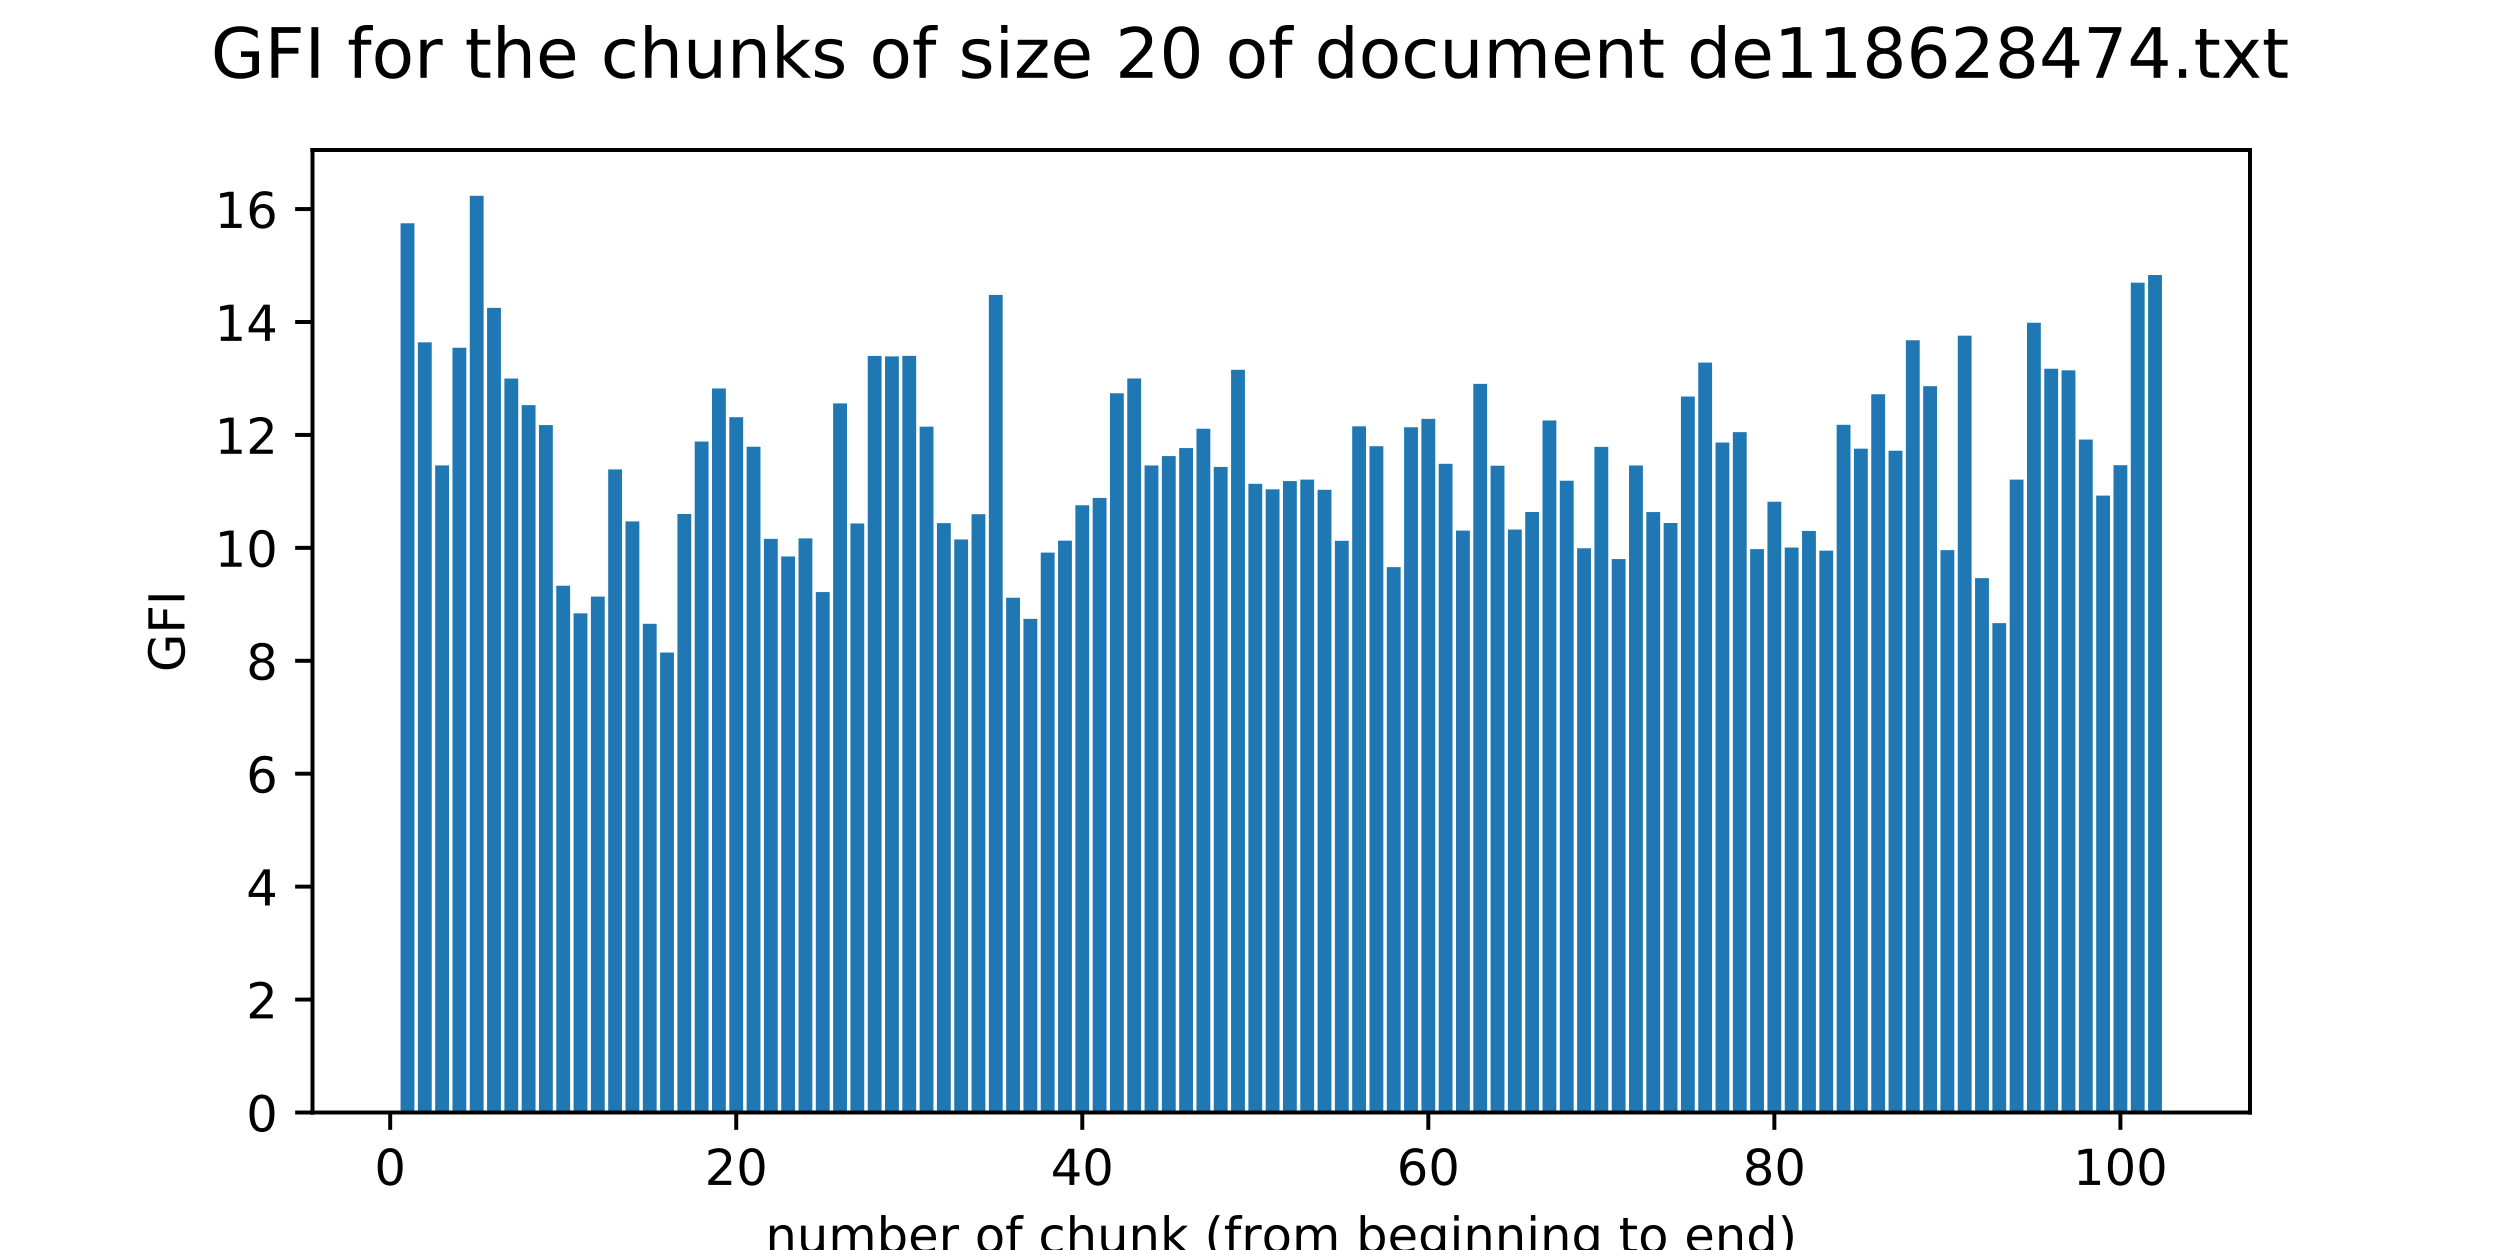 <?xml version="1.0" encoding="utf-8" standalone="no"?>
<!DOCTYPE svg PUBLIC "-//W3C//DTD SVG 1.1//EN"
  "http://www.w3.org/Graphics/SVG/1.1/DTD/svg11.dtd">
<!-- Created with matplotlib (http://matplotlib.org/) -->
<svg height="252pt" version="1.1" viewBox="0 0 504 252" width="504pt" xmlns="http://www.w3.org/2000/svg" xmlns:xlink="http://www.w3.org/1999/xlink">
 <defs>
  <style type="text/css">
*{stroke-linecap:butt;stroke-linejoin:round;}
  </style>
 </defs>
 <g id="figure_1">
  <g id="patch_1">
   <path d="M 0 252 
L 504 252 
L 504 0 
L 0 0 
z
" style="fill:#ffffff;"/>
  </g>
  <g id="axes_1">
   <g id="patch_2">
    <path d="M 63 224.28 
L 453.6 224.28 
L 453.6 30.24 
L 63 30.24 
z
" style="fill:#ffffff;"/>
   </g>
   <g id="patch_3">
    <path clip-path="url(#p3707a6fad0)" d="M 80.755 224.28 
L 83.545 224.28 
L 83.545 45.013 
L 80.755 45.013 
z
" style="fill:#1f77b4;"/>
   </g>
   <g id="patch_4">
    <path clip-path="url(#p3707a6fad0)" d="M 84.243 224.28 
L 87.033 224.28 
L 87.033 69.013 
L 84.243 69.013 
z
" style="fill:#1f77b4;"/>
   </g>
   <g id="patch_5">
    <path clip-path="url(#p3707a6fad0)" d="M 87.731 224.28 
L 90.521 224.28 
L 90.521 93.821 
L 87.731 93.821 
z
" style="fill:#1f77b4;"/>
   </g>
   <g id="patch_6">
    <path clip-path="url(#p3707a6fad0)" d="M 91.219 224.28 
L 94.009 224.28 
L 94.009 70.102 
L 91.219 70.102 
z
" style="fill:#1f77b4;"/>
   </g>
   <g id="patch_7">
    <path clip-path="url(#p3707a6fad0)" d="M 94.707 224.28 
L 97.498 224.28 
L 97.498 39.48 
L 94.707 39.48 
z
" style="fill:#1f77b4;"/>
   </g>
   <g id="patch_8">
    <path clip-path="url(#p3707a6fad0)" d="M 98.195 224.28 
L 100.986 224.28 
L 100.986 62.068 
L 98.195 62.068 
z
" style="fill:#1f77b4;"/>
   </g>
   <g id="patch_9">
    <path clip-path="url(#p3707a6fad0)" d="M 101.683 224.28 
L 104.474 224.28 
L 104.474 76.314 
L 101.683 76.314 
z
" style="fill:#1f77b4;"/>
   </g>
   <g id="patch_10">
    <path clip-path="url(#p3707a6fad0)" d="M 105.171 224.28 
L 107.962 224.28 
L 107.962 81.669 
L 105.171 81.669 
z
" style="fill:#1f77b4;"/>
   </g>
   <g id="patch_11">
    <path clip-path="url(#p3707a6fad0)" d="M 108.66 224.28 
L 111.45 224.28 
L 111.45 85.694 
L 108.66 85.694 
z
" style="fill:#1f77b4;"/>
   </g>
   <g id="patch_12">
    <path clip-path="url(#p3707a6fad0)" d="M 112.148 224.28 
L 114.938 224.28 
L 114.938 118.088 
L 112.148 118.088 
z
" style="fill:#1f77b4;"/>
   </g>
   <g id="patch_13">
    <path clip-path="url(#p3707a6fad0)" d="M 115.636 224.28 
L 118.426 224.28 
L 118.426 123.652 
L 115.636 123.652 
z
" style="fill:#1f77b4;"/>
   </g>
   <g id="patch_14">
    <path clip-path="url(#p3707a6fad0)" d="M 119.124 224.28 
L 121.914 224.28 
L 121.914 120.269 
L 119.124 120.269 
z
" style="fill:#1f77b4;"/>
   </g>
   <g id="patch_15">
    <path clip-path="url(#p3707a6fad0)" d="M 122.612 224.28 
L 125.403 224.28 
L 125.403 94.634 
L 122.612 94.634 
z
" style="fill:#1f77b4;"/>
   </g>
   <g id="patch_16">
    <path clip-path="url(#p3707a6fad0)" d="M 126.1 224.28 
L 128.891 224.28 
L 128.891 105.112 
L 126.1 105.112 
z
" style="fill:#1f77b4;"/>
   </g>
   <g id="patch_17">
    <path clip-path="url(#p3707a6fad0)" d="M 129.588 224.28 
L 132.379 224.28 
L 132.379 125.757 
L 129.588 125.757 
z
" style="fill:#1f77b4;"/>
   </g>
   <g id="patch_18">
    <path clip-path="url(#p3707a6fad0)" d="M 133.076 224.28 
L 135.867 224.28 
L 135.867 131.554 
L 133.076 131.554 
z
" style="fill:#1f77b4;"/>
   </g>
   <g id="patch_19">
    <path clip-path="url(#p3707a6fad0)" d="M 136.565 224.28 
L 139.355 224.28 
L 139.355 103.618 
L 136.565 103.618 
z
" style="fill:#1f77b4;"/>
   </g>
   <g id="patch_20">
    <path clip-path="url(#p3707a6fad0)" d="M 140.053 224.28 
L 142.843 224.28 
L 142.843 89.013 
L 140.053 89.013 
z
" style="fill:#1f77b4;"/>
   </g>
   <g id="patch_21">
    <path clip-path="url(#p3707a6fad0)" d="M 143.541 224.28 
L 146.331 224.28 
L 146.331 78.316 
L 143.541 78.316 
z
" style="fill:#1f77b4;"/>
   </g>
   <g id="patch_22">
    <path clip-path="url(#p3707a6fad0)" d="M 147.029 224.28 
L 149.819 224.28 
L 149.819 84.103 
L 147.029 84.103 
z
" style="fill:#1f77b4;"/>
   </g>
   <g id="patch_23">
    <path clip-path="url(#p3707a6fad0)" d="M 150.517 224.28 
L 153.308 224.28 
L 153.308 90.06 
L 150.517 90.06 
z
" style="fill:#1f77b4;"/>
   </g>
   <g id="patch_24">
    <path clip-path="url(#p3707a6fad0)" d="M 154.005 224.28 
L 156.796 224.28 
L 156.796 108.639 
L 154.005 108.639 
z
" style="fill:#1f77b4;"/>
   </g>
   <g id="patch_25">
    <path clip-path="url(#p3707a6fad0)" d="M 157.493 224.28 
L 160.284 224.28 
L 160.284 112.178 
L 157.493 112.178 
z
" style="fill:#1f77b4;"/>
   </g>
   <g id="patch_26">
    <path clip-path="url(#p3707a6fad0)" d="M 160.981 224.28 
L 163.772 224.28 
L 163.772 108.538 
L 160.981 108.538 
z
" style="fill:#1f77b4;"/>
   </g>
   <g id="patch_27">
    <path clip-path="url(#p3707a6fad0)" d="M 164.469 224.28 
L 167.26 224.28 
L 167.26 119.366 
L 164.469 119.366 
z
" style="fill:#1f77b4;"/>
   </g>
   <g id="patch_28">
    <path clip-path="url(#p3707a6fad0)" d="M 167.958 224.28 
L 170.748 224.28 
L 170.748 81.322 
L 167.958 81.322 
z
" style="fill:#1f77b4;"/>
   </g>
   <g id="patch_29">
    <path clip-path="url(#p3707a6fad0)" d="M 171.446 224.28 
L 174.236 224.28 
L 174.236 105.532 
L 171.446 105.532 
z
" style="fill:#1f77b4;"/>
   </g>
   <g id="patch_30">
    <path clip-path="url(#p3707a6fad0)" d="M 174.934 224.28 
L 177.724 224.28 
L 177.724 71.757 
L 174.934 71.757 
z
" style="fill:#1f77b4;"/>
   </g>
   <g id="patch_31">
    <path clip-path="url(#p3707a6fad0)" d="M 178.422 224.28 
L 181.212 224.28 
L 181.212 71.856 
L 178.422 71.856 
z
" style="fill:#1f77b4;"/>
   </g>
   <g id="patch_32">
    <path clip-path="url(#p3707a6fad0)" d="M 181.91 224.28 
L 184.701 224.28 
L 184.701 71.745 
L 181.91 71.745 
z
" style="fill:#1f77b4;"/>
   </g>
   <g id="patch_33">
    <path clip-path="url(#p3707a6fad0)" d="M 185.398 224.28 
L 188.189 224.28 
L 188.189 86.017 
L 185.398 86.017 
z
" style="fill:#1f77b4;"/>
   </g>
   <g id="patch_34">
    <path clip-path="url(#p3707a6fad0)" d="M 188.886 224.28 
L 191.677 224.28 
L 191.677 105.458 
L 188.886 105.458 
z
" style="fill:#1f77b4;"/>
   </g>
   <g id="patch_35">
    <path clip-path="url(#p3707a6fad0)" d="M 192.374 224.28 
L 195.165 224.28 
L 195.165 108.756 
L 192.374 108.756 
z
" style="fill:#1f77b4;"/>
   </g>
   <g id="patch_36">
    <path clip-path="url(#p3707a6fad0)" d="M 195.863 224.28 
L 198.653 224.28 
L 198.653 103.663 
L 195.863 103.663 
z
" style="fill:#1f77b4;"/>
   </g>
   <g id="patch_37">
    <path clip-path="url(#p3707a6fad0)" d="M 199.351 224.28 
L 202.141 224.28 
L 202.141 59.464 
L 199.351 59.464 
z
" style="fill:#1f77b4;"/>
   </g>
   <g id="patch_38">
    <path clip-path="url(#p3707a6fad0)" d="M 202.839 224.28 
L 205.629 224.28 
L 205.629 120.505 
L 202.839 120.505 
z
" style="fill:#1f77b4;"/>
   </g>
   <g id="patch_39">
    <path clip-path="url(#p3707a6fad0)" d="M 206.327 224.28 
L 209.117 224.28 
L 209.117 124.758 
L 206.327 124.758 
z
" style="fill:#1f77b4;"/>
   </g>
   <g id="patch_40">
    <path clip-path="url(#p3707a6fad0)" d="M 209.815 224.28 
L 212.606 224.28 
L 212.606 111.406 
L 209.815 111.406 
z
" style="fill:#1f77b4;"/>
   </g>
   <g id="patch_41">
    <path clip-path="url(#p3707a6fad0)" d="M 213.303 224.28 
L 216.094 224.28 
L 216.094 109 
L 213.303 109 
z
" style="fill:#1f77b4;"/>
   </g>
   <g id="patch_42">
    <path clip-path="url(#p3707a6fad0)" d="M 216.791 224.28 
L 219.582 224.28 
L 219.582 101.861 
L 216.791 101.861 
z
" style="fill:#1f77b4;"/>
   </g>
   <g id="patch_43">
    <path clip-path="url(#p3707a6fad0)" d="M 220.279 224.28 
L 223.07 224.28 
L 223.07 100.377 
L 220.279 100.377 
z
" style="fill:#1f77b4;"/>
   </g>
   <g id="patch_44">
    <path clip-path="url(#p3707a6fad0)" d="M 223.768 224.28 
L 226.558 224.28 
L 226.558 79.287 
L 223.768 79.287 
z
" style="fill:#1f77b4;"/>
   </g>
   <g id="patch_45">
    <path clip-path="url(#p3707a6fad0)" d="M 227.256 224.28 
L 230.046 224.28 
L 230.046 76.298 
L 227.256 76.298 
z
" style="fill:#1f77b4;"/>
   </g>
   <g id="patch_46">
    <path clip-path="url(#p3707a6fad0)" d="M 230.744 224.28 
L 233.534 224.28 
L 233.534 93.836 
L 230.744 93.836 
z
" style="fill:#1f77b4;"/>
   </g>
   <g id="patch_47">
    <path clip-path="url(#p3707a6fad0)" d="M 234.232 224.28 
L 237.022 224.28 
L 237.022 91.945 
L 234.232 91.945 
z
" style="fill:#1f77b4;"/>
   </g>
   <g id="patch_48">
    <path clip-path="url(#p3707a6fad0)" d="M 237.72 224.28 
L 240.511 224.28 
L 240.511 90.335 
L 237.72 90.335 
z
" style="fill:#1f77b4;"/>
   </g>
   <g id="patch_49">
    <path clip-path="url(#p3707a6fad0)" d="M 241.208 224.28 
L 243.999 224.28 
L 243.999 86.427 
L 241.208 86.427 
z
" style="fill:#1f77b4;"/>
   </g>
   <g id="patch_50">
    <path clip-path="url(#p3707a6fad0)" d="M 244.696 224.28 
L 247.487 224.28 
L 247.487 94.135 
L 244.696 94.135 
z
" style="fill:#1f77b4;"/>
   </g>
   <g id="patch_51">
    <path clip-path="url(#p3707a6fad0)" d="M 248.184 224.28 
L 250.975 224.28 
L 250.975 74.546 
L 248.184 74.546 
z
" style="fill:#1f77b4;"/>
   </g>
   <g id="patch_52">
    <path clip-path="url(#p3707a6fad0)" d="M 251.673 224.28 
L 254.463 224.28 
L 254.463 97.528 
L 251.673 97.528 
z
" style="fill:#1f77b4;"/>
   </g>
   <g id="patch_53">
    <path clip-path="url(#p3707a6fad0)" d="M 255.161 224.28 
L 257.951 224.28 
L 257.951 98.652 
L 255.161 98.652 
z
" style="fill:#1f77b4;"/>
   </g>
   <g id="patch_54">
    <path clip-path="url(#p3707a6fad0)" d="M 258.649 224.28 
L 261.439 224.28 
L 261.439 96.985 
L 258.649 96.985 
z
" style="fill:#1f77b4;"/>
   </g>
   <g id="patch_55">
    <path clip-path="url(#p3707a6fad0)" d="M 262.137 224.28 
L 264.927 224.28 
L 264.927 96.689 
L 262.137 96.689 
z
" style="fill:#1f77b4;"/>
   </g>
   <g id="patch_56">
    <path clip-path="url(#p3707a6fad0)" d="M 265.625 224.28 
L 268.416 224.28 
L 268.416 98.746 
L 265.625 98.746 
z
" style="fill:#1f77b4;"/>
   </g>
   <g id="patch_57">
    <path clip-path="url(#p3707a6fad0)" d="M 269.113 224.28 
L 271.904 224.28 
L 271.904 109.019 
L 269.113 109.019 
z
" style="fill:#1f77b4;"/>
   </g>
   <g id="patch_58">
    <path clip-path="url(#p3707a6fad0)" d="M 272.601 224.28 
L 275.392 224.28 
L 275.392 85.95 
L 272.601 85.95 
z
" style="fill:#1f77b4;"/>
   </g>
   <g id="patch_59">
    <path clip-path="url(#p3707a6fad0)" d="M 276.089 224.28 
L 278.88 224.28 
L 278.88 89.959 
L 276.089 89.959 
z
" style="fill:#1f77b4;"/>
   </g>
   <g id="patch_60">
    <path clip-path="url(#p3707a6fad0)" d="M 279.578 224.28 
L 282.368 224.28 
L 282.368 114.332 
L 279.578 114.332 
z
" style="fill:#1f77b4;"/>
   </g>
   <g id="patch_61">
    <path clip-path="url(#p3707a6fad0)" d="M 283.066 224.28 
L 285.856 224.28 
L 285.856 86.139 
L 283.066 86.139 
z
" style="fill:#1f77b4;"/>
   </g>
   <g id="patch_62">
    <path clip-path="url(#p3707a6fad0)" d="M 286.554 224.28 
L 289.344 224.28 
L 289.344 84.442 
L 286.554 84.442 
z
" style="fill:#1f77b4;"/>
   </g>
   <g id="patch_63">
    <path clip-path="url(#p3707a6fad0)" d="M 290.042 224.28 
L 292.832 224.28 
L 292.832 93.501 
L 290.042 93.501 
z
" style="fill:#1f77b4;"/>
   </g>
   <g id="patch_64">
    <path clip-path="url(#p3707a6fad0)" d="M 293.53 224.28 
L 296.321 224.28 
L 296.321 106.972 
L 293.53 106.972 
z
" style="fill:#1f77b4;"/>
   </g>
   <g id="patch_65">
    <path clip-path="url(#p3707a6fad0)" d="M 297.018 224.28 
L 299.809 224.28 
L 299.809 77.391 
L 297.018 77.391 
z
" style="fill:#1f77b4;"/>
   </g>
   <g id="patch_66">
    <path clip-path="url(#p3707a6fad0)" d="M 300.506 224.28 
L 303.297 224.28 
L 303.297 93.893 
L 300.506 93.893 
z
" style="fill:#1f77b4;"/>
   </g>
   <g id="patch_67">
    <path clip-path="url(#p3707a6fad0)" d="M 303.994 224.28 
L 306.785 224.28 
L 306.785 106.756 
L 303.994 106.756 
z
" style="fill:#1f77b4;"/>
   </g>
   <g id="patch_68">
    <path clip-path="url(#p3707a6fad0)" d="M 307.483 224.28 
L 310.273 224.28 
L 310.273 103.225 
L 307.483 103.225 
z
" style="fill:#1f77b4;"/>
   </g>
   <g id="patch_69">
    <path clip-path="url(#p3707a6fad0)" d="M 310.971 224.28 
L 313.761 224.28 
L 313.761 84.765 
L 310.971 84.765 
z
" style="fill:#1f77b4;"/>
   </g>
   <g id="patch_70">
    <path clip-path="url(#p3707a6fad0)" d="M 314.459 224.28 
L 317.249 224.28 
L 317.249 96.921 
L 314.459 96.921 
z
" style="fill:#1f77b4;"/>
   </g>
   <g id="patch_71">
    <path clip-path="url(#p3707a6fad0)" d="M 317.947 224.28 
L 320.737 224.28 
L 320.737 110.532 
L 317.947 110.532 
z
" style="fill:#1f77b4;"/>
   </g>
   <g id="patch_72">
    <path clip-path="url(#p3707a6fad0)" d="M 321.435 224.28 
L 324.226 224.28 
L 324.226 90.088 
L 321.435 90.088 
z
" style="fill:#1f77b4;"/>
   </g>
   <g id="patch_73">
    <path clip-path="url(#p3707a6fad0)" d="M 324.923 224.28 
L 327.714 224.28 
L 327.714 112.703 
L 324.923 112.703 
z
" style="fill:#1f77b4;"/>
   </g>
   <g id="patch_74">
    <path clip-path="url(#p3707a6fad0)" d="M 328.411 224.28 
L 331.202 224.28 
L 331.202 93.836 
L 328.411 93.836 
z
" style="fill:#1f77b4;"/>
   </g>
   <g id="patch_75">
    <path clip-path="url(#p3707a6fad0)" d="M 331.899 224.28 
L 334.69 224.28 
L 334.69 103.239 
L 331.899 103.239 
z
" style="fill:#1f77b4;"/>
   </g>
   <g id="patch_76">
    <path clip-path="url(#p3707a6fad0)" d="M 335.388 224.28 
L 338.178 224.28 
L 338.178 105.439 
L 335.388 105.439 
z
" style="fill:#1f77b4;"/>
   </g>
   <g id="patch_77">
    <path clip-path="url(#p3707a6fad0)" d="M 338.876 224.28 
L 341.666 224.28 
L 341.666 79.944 
L 338.876 79.944 
z
" style="fill:#1f77b4;"/>
   </g>
   <g id="patch_78">
    <path clip-path="url(#p3707a6fad0)" d="M 342.364 224.28 
L 345.154 224.28 
L 345.154 73.096 
L 342.364 73.096 
z
" style="fill:#1f77b4;"/>
   </g>
   <g id="patch_79">
    <path clip-path="url(#p3707a6fad0)" d="M 345.852 224.28 
L 348.642 224.28 
L 348.642 89.208 
L 345.852 89.208 
z
" style="fill:#1f77b4;"/>
   </g>
   <g id="patch_80">
    <path clip-path="url(#p3707a6fad0)" d="M 349.34 224.28 
L 352.131 224.28 
L 352.131 87.12 
L 349.34 87.12 
z
" style="fill:#1f77b4;"/>
   </g>
   <g id="patch_81">
    <path clip-path="url(#p3707a6fad0)" d="M 352.828 224.28 
L 355.619 224.28 
L 355.619 110.709 
L 352.828 110.709 
z
" style="fill:#1f77b4;"/>
   </g>
   <g id="patch_82">
    <path clip-path="url(#p3707a6fad0)" d="M 356.316 224.28 
L 359.107 224.28 
L 359.107 101.15 
L 356.316 101.15 
z
" style="fill:#1f77b4;"/>
   </g>
   <g id="patch_83">
    <path clip-path="url(#p3707a6fad0)" d="M 359.804 224.28 
L 362.595 224.28 
L 362.595 110.385 
L 359.804 110.385 
z
" style="fill:#1f77b4;"/>
   </g>
   <g id="patch_84">
    <path clip-path="url(#p3707a6fad0)" d="M 363.292 224.28 
L 366.083 224.28 
L 366.083 107.033 
L 363.292 107.033 
z
" style="fill:#1f77b4;"/>
   </g>
   <g id="patch_85">
    <path clip-path="url(#p3707a6fad0)" d="M 366.781 224.28 
L 369.571 224.28 
L 369.571 111.018 
L 366.781 111.018 
z
" style="fill:#1f77b4;"/>
   </g>
   <g id="patch_86">
    <path clip-path="url(#p3707a6fad0)" d="M 370.269 224.28 
L 373.059 224.28 
L 373.059 85.645 
L 370.269 85.645 
z
" style="fill:#1f77b4;"/>
   </g>
   <g id="patch_87">
    <path clip-path="url(#p3707a6fad0)" d="M 373.757 224.28 
L 376.547 224.28 
L 376.547 90.446 
L 373.757 90.446 
z
" style="fill:#1f77b4;"/>
   </g>
   <g id="patch_88">
    <path clip-path="url(#p3707a6fad0)" d="M 377.245 224.28 
L 380.035 224.28 
L 380.035 79.478 
L 377.245 79.478 
z
" style="fill:#1f77b4;"/>
   </g>
   <g id="patch_89">
    <path clip-path="url(#p3707a6fad0)" d="M 380.733 224.28 
L 383.524 224.28 
L 383.524 90.868 
L 380.733 90.868 
z
" style="fill:#1f77b4;"/>
   </g>
   <g id="patch_90">
    <path clip-path="url(#p3707a6fad0)" d="M 384.221 224.28 
L 387.012 224.28 
L 387.012 68.604 
L 384.221 68.604 
z
" style="fill:#1f77b4;"/>
   </g>
   <g id="patch_91">
    <path clip-path="url(#p3707a6fad0)" d="M 387.709 224.28 
L 390.5 224.28 
L 390.5 77.856 
L 387.709 77.856 
z
" style="fill:#1f77b4;"/>
   </g>
   <g id="patch_92">
    <path clip-path="url(#p3707a6fad0)" d="M 391.197 224.28 
L 393.988 224.28 
L 393.988 110.901 
L 391.197 110.901 
z
" style="fill:#1f77b4;"/>
   </g>
   <g id="patch_93">
    <path clip-path="url(#p3707a6fad0)" d="M 394.686 224.28 
L 397.476 224.28 
L 397.476 67.676 
L 394.686 67.676 
z
" style="fill:#1f77b4;"/>
   </g>
   <g id="patch_94">
    <path clip-path="url(#p3707a6fad0)" d="M 398.174 224.28 
L 400.964 224.28 
L 400.964 116.556 
L 398.174 116.556 
z
" style="fill:#1f77b4;"/>
   </g>
   <g id="patch_95">
    <path clip-path="url(#p3707a6fad0)" d="M 401.662 224.28 
L 404.452 224.28 
L 404.452 125.619 
L 401.662 125.619 
z
" style="fill:#1f77b4;"/>
   </g>
   <g id="patch_96">
    <path clip-path="url(#p3707a6fad0)" d="M 405.15 224.28 
L 407.94 224.28 
L 407.94 96.686 
L 405.15 96.686 
z
" style="fill:#1f77b4;"/>
   </g>
   <g id="patch_97">
    <path clip-path="url(#p3707a6fad0)" d="M 408.638 224.28 
L 411.429 224.28 
L 411.429 65.066 
L 408.638 65.066 
z
" style="fill:#1f77b4;"/>
   </g>
   <g id="patch_98">
    <path clip-path="url(#p3707a6fad0)" d="M 412.126 224.28 
L 414.917 224.28 
L 414.917 74.334 
L 412.126 74.334 
z
" style="fill:#1f77b4;"/>
   </g>
   <g id="patch_99">
    <path clip-path="url(#p3707a6fad0)" d="M 415.614 224.28 
L 418.405 224.28 
L 418.405 74.663 
L 415.614 74.663 
z
" style="fill:#1f77b4;"/>
   </g>
   <g id="patch_100">
    <path clip-path="url(#p3707a6fad0)" d="M 419.102 224.28 
L 421.893 224.28 
L 421.893 88.605 
L 419.102 88.605 
z
" style="fill:#1f77b4;"/>
   </g>
   <g id="patch_101">
    <path clip-path="url(#p3707a6fad0)" d="M 422.591 224.28 
L 425.381 224.28 
L 425.381 99.911 
L 422.591 99.911 
z
" style="fill:#1f77b4;"/>
   </g>
   <g id="patch_102">
    <path clip-path="url(#p3707a6fad0)" d="M 426.079 224.28 
L 428.869 224.28 
L 428.869 93.789 
L 426.079 93.789 
z
" style="fill:#1f77b4;"/>
   </g>
   <g id="patch_103">
    <path clip-path="url(#p3707a6fad0)" d="M 429.567 224.28 
L 432.357 224.28 
L 432.357 56.99 
L 429.567 56.99 
z
" style="fill:#1f77b4;"/>
   </g>
   <g id="patch_104">
    <path clip-path="url(#p3707a6fad0)" d="M 433.055 224.28 
L 435.845 224.28 
L 435.845 55.435 
L 433.055 55.435 
z
" style="fill:#1f77b4;"/>
   </g>
   <g id="matplotlib.axis_1">
    <g id="xtick_1">
     <g id="line2d_1">
      <defs>
       <path d="M 0 0 
L 0 3.5 
" id="mf1ca29fa2c" style="stroke:#000000;stroke-width:0.8;"/>
      </defs>
      <g>
       <use style="stroke:#000000;stroke-width:0.8;" x="78.662" xlink:href="#mf1ca29fa2c" y="224.28"/>
      </g>
     </g>
     <g id="text_1">
      <!-- 0 -->
      <defs>
       <path d="M 31.781 66.406 
Q 24.172 66.406 20.328 58.906 
Q 16.5 51.422 16.5 36.375 
Q 16.5 21.391 20.328 13.891 
Q 24.172 6.391 31.781 6.391 
Q 39.453 6.391 43.281 13.891 
Q 47.125 21.391 47.125 36.375 
Q 47.125 51.422 43.281 58.906 
Q 39.453 66.406 31.781 66.406 
z
M 31.781 74.219 
Q 44.047 74.219 50.516 64.516 
Q 56.984 54.828 56.984 36.375 
Q 56.984 17.969 50.516 8.266 
Q 44.047 -1.422 31.781 -1.422 
Q 19.531 -1.422 13.062 8.266 
Q 6.594 17.969 6.594 36.375 
Q 6.594 54.828 13.062 64.516 
Q 19.531 74.219 31.781 74.219 
z
" id="DejaVuSans-30"/>
      </defs>
      <g transform="translate(75.48 238.878)scale(0.1 -0.1)">
       <use xlink:href="#DejaVuSans-30"/>
      </g>
     </g>
    </g>
    <g id="xtick_2">
     <g id="line2d_2">
      <g>
       <use style="stroke:#000000;stroke-width:0.8;" x="148.424" xlink:href="#mf1ca29fa2c" y="224.28"/>
      </g>
     </g>
     <g id="text_2">
      <!-- 20 -->
      <defs>
       <path d="M 19.188 8.297 
L 53.609 8.297 
L 53.609 0 
L 7.328 0 
L 7.328 8.297 
Q 12.938 14.109 22.625 23.891 
Q 32.328 33.688 34.812 36.531 
Q 39.547 41.844 41.422 45.531 
Q 43.312 49.219 43.312 52.781 
Q 43.312 58.594 39.234 62.25 
Q 35.156 65.922 28.609 65.922 
Q 23.969 65.922 18.812 64.312 
Q 13.672 62.703 7.812 59.422 
L 7.812 69.391 
Q 13.766 71.781 18.938 73 
Q 24.125 74.219 28.422 74.219 
Q 39.75 74.219 46.484 68.547 
Q 53.219 62.891 53.219 53.422 
Q 53.219 48.922 51.531 44.891 
Q 49.859 40.875 45.406 35.406 
Q 44.188 33.984 37.641 27.219 
Q 31.109 20.453 19.188 8.297 
z
" id="DejaVuSans-32"/>
      </defs>
      <g transform="translate(142.062 238.878)scale(0.1 -0.1)">
       <use xlink:href="#DejaVuSans-32"/>
       <use x="63.623" xlink:href="#DejaVuSans-30"/>
      </g>
     </g>
    </g>
    <g id="xtick_3">
     <g id="line2d_3">
      <g>
       <use style="stroke:#000000;stroke-width:0.8;" x="218.187" xlink:href="#mf1ca29fa2c" y="224.28"/>
      </g>
     </g>
     <g id="text_3">
      <!-- 40 -->
      <defs>
       <path d="M 37.797 64.312 
L 12.891 25.391 
L 37.797 25.391 
z
M 35.203 72.906 
L 47.609 72.906 
L 47.609 25.391 
L 58.016 25.391 
L 58.016 17.188 
L 47.609 17.188 
L 47.609 0 
L 37.797 0 
L 37.797 17.188 
L 4.891 17.188 
L 4.891 26.703 
z
" id="DejaVuSans-34"/>
      </defs>
      <g transform="translate(211.824 238.878)scale(0.1 -0.1)">
       <use xlink:href="#DejaVuSans-34"/>
       <use x="63.623" xlink:href="#DejaVuSans-30"/>
      </g>
     </g>
    </g>
    <g id="xtick_4">
     <g id="line2d_4">
      <g>
       <use style="stroke:#000000;stroke-width:0.8;" x="287.949" xlink:href="#mf1ca29fa2c" y="224.28"/>
      </g>
     </g>
     <g id="text_4">
      <!-- 60 -->
      <defs>
       <path d="M 33.016 40.375 
Q 26.375 40.375 22.484 35.828 
Q 18.609 31.297 18.609 23.391 
Q 18.609 15.531 22.484 10.953 
Q 26.375 6.391 33.016 6.391 
Q 39.656 6.391 43.531 10.953 
Q 47.406 15.531 47.406 23.391 
Q 47.406 31.297 43.531 35.828 
Q 39.656 40.375 33.016 40.375 
z
M 52.594 71.297 
L 52.594 62.312 
Q 48.875 64.062 45.094 64.984 
Q 41.312 65.922 37.594 65.922 
Q 27.828 65.922 22.672 59.328 
Q 17.531 52.734 16.797 39.406 
Q 19.672 43.656 24.016 45.922 
Q 28.375 48.188 33.594 48.188 
Q 44.578 48.188 50.953 41.516 
Q 57.328 34.859 57.328 23.391 
Q 57.328 12.156 50.688 5.359 
Q 44.047 -1.422 33.016 -1.422 
Q 20.359 -1.422 13.672 8.266 
Q 6.984 17.969 6.984 36.375 
Q 6.984 53.656 15.188 63.938 
Q 23.391 74.219 37.203 74.219 
Q 40.922 74.219 44.703 73.484 
Q 48.484 72.75 52.594 71.297 
z
" id="DejaVuSans-36"/>
      </defs>
      <g transform="translate(281.587 238.878)scale(0.1 -0.1)">
       <use xlink:href="#DejaVuSans-36"/>
       <use x="63.623" xlink:href="#DejaVuSans-30"/>
      </g>
     </g>
    </g>
    <g id="xtick_5">
     <g id="line2d_5">
      <g>
       <use style="stroke:#000000;stroke-width:0.8;" x="357.712" xlink:href="#mf1ca29fa2c" y="224.28"/>
      </g>
     </g>
     <g id="text_5">
      <!-- 80 -->
      <defs>
       <path d="M 31.781 34.625 
Q 24.75 34.625 20.719 30.859 
Q 16.703 27.094 16.703 20.516 
Q 16.703 13.922 20.719 10.156 
Q 24.75 6.391 31.781 6.391 
Q 38.812 6.391 42.859 10.172 
Q 46.922 13.969 46.922 20.516 
Q 46.922 27.094 42.891 30.859 
Q 38.875 34.625 31.781 34.625 
z
M 21.922 38.812 
Q 15.578 40.375 12.031 44.719 
Q 8.5 49.078 8.5 55.328 
Q 8.5 64.062 14.719 69.141 
Q 20.953 74.219 31.781 74.219 
Q 42.672 74.219 48.875 69.141 
Q 55.078 64.062 55.078 55.328 
Q 55.078 49.078 51.531 44.719 
Q 48 40.375 41.703 38.812 
Q 48.828 37.156 52.797 32.312 
Q 56.781 27.484 56.781 20.516 
Q 56.781 9.906 50.312 4.234 
Q 43.844 -1.422 31.781 -1.422 
Q 19.734 -1.422 13.25 4.234 
Q 6.781 9.906 6.781 20.516 
Q 6.781 27.484 10.781 32.312 
Q 14.797 37.156 21.922 38.812 
z
M 18.312 54.391 
Q 18.312 48.734 21.844 45.562 
Q 25.391 42.391 31.781 42.391 
Q 38.141 42.391 41.719 45.562 
Q 45.312 48.734 45.312 54.391 
Q 45.312 60.062 41.719 63.234 
Q 38.141 66.406 31.781 66.406 
Q 25.391 66.406 21.844 63.234 
Q 18.312 60.062 18.312 54.391 
z
" id="DejaVuSans-38"/>
      </defs>
      <g transform="translate(351.349 238.878)scale(0.1 -0.1)">
       <use xlink:href="#DejaVuSans-38"/>
       <use x="63.623" xlink:href="#DejaVuSans-30"/>
      </g>
     </g>
    </g>
    <g id="xtick_6">
     <g id="line2d_6">
      <g>
       <use style="stroke:#000000;stroke-width:0.8;" x="427.474" xlink:href="#mf1ca29fa2c" y="224.28"/>
      </g>
     </g>
     <g id="text_6">
      <!-- 100 -->
      <defs>
       <path d="M 12.406 8.297 
L 28.516 8.297 
L 28.516 63.922 
L 10.984 60.406 
L 10.984 69.391 
L 28.422 72.906 
L 38.281 72.906 
L 38.281 8.297 
L 54.391 8.297 
L 54.391 0 
L 12.406 0 
z
" id="DejaVuSans-31"/>
      </defs>
      <g transform="translate(417.93 238.878)scale(0.1 -0.1)">
       <use xlink:href="#DejaVuSans-31"/>
       <use x="63.623" xlink:href="#DejaVuSans-30"/>
       <use x="127.246" xlink:href="#DejaVuSans-30"/>
      </g>
     </g>
    </g>
    <g id="text_7">
     <!-- number of chunk (from beginning to end) -->
     <defs>
      <path d="M 54.891 33.016 
L 54.891 0 
L 45.906 0 
L 45.906 32.719 
Q 45.906 40.484 42.875 44.328 
Q 39.844 48.188 33.797 48.188 
Q 26.516 48.188 22.312 43.547 
Q 18.109 38.922 18.109 30.906 
L 18.109 0 
L 9.078 0 
L 9.078 54.688 
L 18.109 54.688 
L 18.109 46.188 
Q 21.344 51.125 25.703 53.562 
Q 30.078 56 35.797 56 
Q 45.219 56 50.047 50.172 
Q 54.891 44.344 54.891 33.016 
z
" id="DejaVuSans-6e"/>
      <path d="M 8.5 21.578 
L 8.5 54.688 
L 17.484 54.688 
L 17.484 21.922 
Q 17.484 14.156 20.5 10.266 
Q 23.531 6.391 29.594 6.391 
Q 36.859 6.391 41.078 11.031 
Q 45.312 15.672 45.312 23.688 
L 45.312 54.688 
L 54.297 54.688 
L 54.297 0 
L 45.312 0 
L 45.312 8.406 
Q 42.047 3.422 37.719 1 
Q 33.406 -1.422 27.688 -1.422 
Q 18.266 -1.422 13.375 4.438 
Q 8.5 10.297 8.5 21.578 
z
M 31.109 56 
z
" id="DejaVuSans-75"/>
      <path d="M 52 44.188 
Q 55.375 50.25 60.062 53.125 
Q 64.75 56 71.094 56 
Q 79.641 56 84.281 50.016 
Q 88.922 44.047 88.922 33.016 
L 88.922 0 
L 79.891 0 
L 79.891 32.719 
Q 79.891 40.578 77.094 44.375 
Q 74.312 48.188 68.609 48.188 
Q 61.625 48.188 57.562 43.547 
Q 53.516 38.922 53.516 30.906 
L 53.516 0 
L 44.484 0 
L 44.484 32.719 
Q 44.484 40.625 41.703 44.406 
Q 38.922 48.188 33.109 48.188 
Q 26.219 48.188 22.156 43.531 
Q 18.109 38.875 18.109 30.906 
L 18.109 0 
L 9.078 0 
L 9.078 54.688 
L 18.109 54.688 
L 18.109 46.188 
Q 21.188 51.219 25.484 53.609 
Q 29.781 56 35.688 56 
Q 41.656 56 45.828 52.969 
Q 50 49.953 52 44.188 
z
" id="DejaVuSans-6d"/>
      <path d="M 48.688 27.297 
Q 48.688 37.203 44.609 42.844 
Q 40.531 48.484 33.406 48.484 
Q 26.266 48.484 22.188 42.844 
Q 18.109 37.203 18.109 27.297 
Q 18.109 17.391 22.188 11.75 
Q 26.266 6.109 33.406 6.109 
Q 40.531 6.109 44.609 11.75 
Q 48.688 17.391 48.688 27.297 
z
M 18.109 46.391 
Q 20.953 51.266 25.266 53.625 
Q 29.594 56 35.594 56 
Q 45.562 56 51.781 48.094 
Q 58.016 40.188 58.016 27.297 
Q 58.016 14.406 51.781 6.484 
Q 45.562 -1.422 35.594 -1.422 
Q 29.594 -1.422 25.266 0.953 
Q 20.953 3.328 18.109 8.203 
L 18.109 0 
L 9.078 0 
L 9.078 75.984 
L 18.109 75.984 
z
" id="DejaVuSans-62"/>
      <path d="M 56.203 29.594 
L 56.203 25.203 
L 14.891 25.203 
Q 15.484 15.922 20.484 11.062 
Q 25.484 6.203 34.422 6.203 
Q 39.594 6.203 44.453 7.469 
Q 49.312 8.734 54.109 11.281 
L 54.109 2.781 
Q 49.266 0.734 44.188 -0.344 
Q 39.109 -1.422 33.891 -1.422 
Q 20.797 -1.422 13.156 6.188 
Q 5.516 13.812 5.516 26.812 
Q 5.516 40.234 12.766 48.109 
Q 20.016 56 32.328 56 
Q 43.359 56 49.781 48.891 
Q 56.203 41.797 56.203 29.594 
z
M 47.219 32.234 
Q 47.125 39.594 43.094 43.984 
Q 39.062 48.391 32.422 48.391 
Q 24.906 48.391 20.391 44.141 
Q 15.875 39.891 15.188 32.172 
z
" id="DejaVuSans-65"/>
      <path d="M 41.109 46.297 
Q 39.594 47.172 37.812 47.578 
Q 36.031 48 33.891 48 
Q 26.266 48 22.188 43.047 
Q 18.109 38.094 18.109 28.812 
L 18.109 0 
L 9.078 0 
L 9.078 54.688 
L 18.109 54.688 
L 18.109 46.188 
Q 20.953 51.172 25.484 53.578 
Q 30.031 56 36.531 56 
Q 37.453 56 38.578 55.875 
Q 39.703 55.766 41.062 55.516 
z
" id="DejaVuSans-72"/>
      <path id="DejaVuSans-20"/>
      <path d="M 30.609 48.391 
Q 23.391 48.391 19.188 42.75 
Q 14.984 37.109 14.984 27.297 
Q 14.984 17.484 19.156 11.844 
Q 23.344 6.203 30.609 6.203 
Q 37.797 6.203 41.984 11.859 
Q 46.188 17.531 46.188 27.297 
Q 46.188 37.016 41.984 42.703 
Q 37.797 48.391 30.609 48.391 
z
M 30.609 56 
Q 42.328 56 49.016 48.375 
Q 55.719 40.766 55.719 27.297 
Q 55.719 13.875 49.016 6.219 
Q 42.328 -1.422 30.609 -1.422 
Q 18.844 -1.422 12.172 6.219 
Q 5.516 13.875 5.516 27.297 
Q 5.516 40.766 12.172 48.375 
Q 18.844 56 30.609 56 
z
" id="DejaVuSans-6f"/>
      <path d="M 37.109 75.984 
L 37.109 68.5 
L 28.516 68.5 
Q 23.688 68.5 21.797 66.547 
Q 19.922 64.594 19.922 59.516 
L 19.922 54.688 
L 34.719 54.688 
L 34.719 47.703 
L 19.922 47.703 
L 19.922 0 
L 10.891 0 
L 10.891 47.703 
L 2.297 47.703 
L 2.297 54.688 
L 10.891 54.688 
L 10.891 58.5 
Q 10.891 67.625 15.141 71.797 
Q 19.391 75.984 28.609 75.984 
z
" id="DejaVuSans-66"/>
      <path d="M 48.781 52.594 
L 48.781 44.188 
Q 44.969 46.297 41.141 47.344 
Q 37.312 48.391 33.406 48.391 
Q 24.656 48.391 19.812 42.844 
Q 14.984 37.312 14.984 27.297 
Q 14.984 17.281 19.812 11.734 
Q 24.656 6.203 33.406 6.203 
Q 37.312 6.203 41.141 7.25 
Q 44.969 8.297 48.781 10.406 
L 48.781 2.094 
Q 45.016 0.344 40.984 -0.531 
Q 36.969 -1.422 32.422 -1.422 
Q 20.062 -1.422 12.781 6.344 
Q 5.516 14.109 5.516 27.297 
Q 5.516 40.672 12.859 48.328 
Q 20.219 56 33.016 56 
Q 37.156 56 41.109 55.141 
Q 45.062 54.297 48.781 52.594 
z
" id="DejaVuSans-63"/>
      <path d="M 54.891 33.016 
L 54.891 0 
L 45.906 0 
L 45.906 32.719 
Q 45.906 40.484 42.875 44.328 
Q 39.844 48.188 33.797 48.188 
Q 26.516 48.188 22.312 43.547 
Q 18.109 38.922 18.109 30.906 
L 18.109 0 
L 9.078 0 
L 9.078 75.984 
L 18.109 75.984 
L 18.109 46.188 
Q 21.344 51.125 25.703 53.562 
Q 30.078 56 35.797 56 
Q 45.219 56 50.047 50.172 
Q 54.891 44.344 54.891 33.016 
z
" id="DejaVuSans-68"/>
      <path d="M 9.078 75.984 
L 18.109 75.984 
L 18.109 31.109 
L 44.922 54.688 
L 56.391 54.688 
L 27.391 29.109 
L 57.625 0 
L 45.906 0 
L 18.109 26.703 
L 18.109 0 
L 9.078 0 
z
" id="DejaVuSans-6b"/>
      <path d="M 31 75.875 
Q 24.469 64.656 21.281 53.656 
Q 18.109 42.672 18.109 31.391 
Q 18.109 20.125 21.312 9.062 
Q 24.516 -2 31 -13.188 
L 23.188 -13.188 
Q 15.875 -1.703 12.234 9.375 
Q 8.594 20.453 8.594 31.391 
Q 8.594 42.281 12.203 53.312 
Q 15.828 64.359 23.188 75.875 
z
" id="DejaVuSans-28"/>
      <path d="M 45.406 27.984 
Q 45.406 37.75 41.375 43.109 
Q 37.359 48.484 30.078 48.484 
Q 22.859 48.484 18.828 43.109 
Q 14.797 37.75 14.797 27.984 
Q 14.797 18.266 18.828 12.891 
Q 22.859 7.516 30.078 7.516 
Q 37.359 7.516 41.375 12.891 
Q 45.406 18.266 45.406 27.984 
z
M 54.391 6.781 
Q 54.391 -7.172 48.188 -13.984 
Q 42 -20.797 29.203 -20.797 
Q 24.469 -20.797 20.266 -20.094 
Q 16.062 -19.391 12.109 -17.922 
L 12.109 -9.188 
Q 16.062 -11.328 19.922 -12.344 
Q 23.781 -13.375 27.781 -13.375 
Q 36.625 -13.375 41.016 -8.766 
Q 45.406 -4.156 45.406 5.172 
L 45.406 9.625 
Q 42.625 4.781 38.281 2.391 
Q 33.938 0 27.875 0 
Q 17.828 0 11.672 7.656 
Q 5.516 15.328 5.516 27.984 
Q 5.516 40.672 11.672 48.328 
Q 17.828 56 27.875 56 
Q 33.938 56 38.281 53.609 
Q 42.625 51.219 45.406 46.391 
L 45.406 54.688 
L 54.391 54.688 
z
" id="DejaVuSans-67"/>
      <path d="M 9.422 54.688 
L 18.406 54.688 
L 18.406 0 
L 9.422 0 
z
M 9.422 75.984 
L 18.406 75.984 
L 18.406 64.594 
L 9.422 64.594 
z
" id="DejaVuSans-69"/>
      <path d="M 18.312 70.219 
L 18.312 54.688 
L 36.812 54.688 
L 36.812 47.703 
L 18.312 47.703 
L 18.312 18.016 
Q 18.312 11.328 20.141 9.422 
Q 21.969 7.516 27.594 7.516 
L 36.812 7.516 
L 36.812 0 
L 27.594 0 
Q 17.188 0 13.234 3.875 
Q 9.281 7.766 9.281 18.016 
L 9.281 47.703 
L 2.688 47.703 
L 2.688 54.688 
L 9.281 54.688 
L 9.281 70.219 
z
" id="DejaVuSans-74"/>
      <path d="M 45.406 46.391 
L 45.406 75.984 
L 54.391 75.984 
L 54.391 0 
L 45.406 0 
L 45.406 8.203 
Q 42.578 3.328 38.25 0.953 
Q 33.938 -1.422 27.875 -1.422 
Q 17.969 -1.422 11.734 6.484 
Q 5.516 14.406 5.516 27.297 
Q 5.516 40.188 11.734 48.094 
Q 17.969 56 27.875 56 
Q 33.938 56 38.25 53.625 
Q 42.578 51.266 45.406 46.391 
z
M 14.797 27.297 
Q 14.797 17.391 18.875 11.75 
Q 22.953 6.109 30.078 6.109 
Q 37.203 6.109 41.297 11.75 
Q 45.406 17.391 45.406 27.297 
Q 45.406 37.203 41.297 42.844 
Q 37.203 48.484 30.078 48.484 
Q 22.953 48.484 18.875 42.844 
Q 14.797 37.203 14.797 27.297 
z
" id="DejaVuSans-64"/>
      <path d="M 8.016 75.875 
L 15.828 75.875 
Q 23.141 64.359 26.781 53.312 
Q 30.422 42.281 30.422 31.391 
Q 30.422 20.453 26.781 9.375 
Q 23.141 -1.703 15.828 -13.188 
L 8.016 -13.188 
Q 14.5 -2 17.703 9.062 
Q 20.906 20.125 20.906 31.391 
Q 20.906 42.672 17.703 53.656 
Q 14.5 64.656 8.016 75.875 
z
" id="DejaVuSans-29"/>
     </defs>
     <g transform="translate(154.313 252.557)scale(0.1 -0.1)">
      <use xlink:href="#DejaVuSans-6e"/>
      <use x="63.379" xlink:href="#DejaVuSans-75"/>
      <use x="126.758" xlink:href="#DejaVuSans-6d"/>
      <use x="224.17" xlink:href="#DejaVuSans-62"/>
      <use x="287.646" xlink:href="#DejaVuSans-65"/>
      <use x="349.17" xlink:href="#DejaVuSans-72"/>
      <use x="390.283" xlink:href="#DejaVuSans-20"/>
      <use x="422.07" xlink:href="#DejaVuSans-6f"/>
      <use x="483.252" xlink:href="#DejaVuSans-66"/>
      <use x="518.457" xlink:href="#DejaVuSans-20"/>
      <use x="550.244" xlink:href="#DejaVuSans-63"/>
      <use x="605.225" xlink:href="#DejaVuSans-68"/>
      <use x="668.604" xlink:href="#DejaVuSans-75"/>
      <use x="731.982" xlink:href="#DejaVuSans-6e"/>
      <use x="795.361" xlink:href="#DejaVuSans-6b"/>
      <use x="853.271" xlink:href="#DejaVuSans-20"/>
      <use x="885.059" xlink:href="#DejaVuSans-28"/>
      <use x="924.072" xlink:href="#DejaVuSans-66"/>
      <use x="959.277" xlink:href="#DejaVuSans-72"/>
      <use x="1000.359" xlink:href="#DejaVuSans-6f"/>
      <use x="1061.541" xlink:href="#DejaVuSans-6d"/>
      <use x="1158.953" xlink:href="#DejaVuSans-20"/>
      <use x="1190.74" xlink:href="#DejaVuSans-62"/>
      <use x="1254.217" xlink:href="#DejaVuSans-65"/>
      <use x="1315.74" xlink:href="#DejaVuSans-67"/>
      <use x="1379.217" xlink:href="#DejaVuSans-69"/>
      <use x="1407" xlink:href="#DejaVuSans-6e"/>
      <use x="1470.379" xlink:href="#DejaVuSans-6e"/>
      <use x="1533.758" xlink:href="#DejaVuSans-69"/>
      <use x="1561.541" xlink:href="#DejaVuSans-6e"/>
      <use x="1624.92" xlink:href="#DejaVuSans-67"/>
      <use x="1688.396" xlink:href="#DejaVuSans-20"/>
      <use x="1720.184" xlink:href="#DejaVuSans-74"/>
      <use x="1759.393" xlink:href="#DejaVuSans-6f"/>
      <use x="1820.574" xlink:href="#DejaVuSans-20"/>
      <use x="1852.361" xlink:href="#DejaVuSans-65"/>
      <use x="1913.885" xlink:href="#DejaVuSans-6e"/>
      <use x="1977.264" xlink:href="#DejaVuSans-64"/>
      <use x="2040.74" xlink:href="#DejaVuSans-29"/>
     </g>
    </g>
   </g>
   <g id="matplotlib.axis_2">
    <g id="ytick_1">
     <g id="line2d_7">
      <defs>
       <path d="M 0 0 
L -3.5 0 
" id="mdbeebd89ee" style="stroke:#000000;stroke-width:0.8;"/>
      </defs>
      <g>
       <use style="stroke:#000000;stroke-width:0.8;" x="63" xlink:href="#mdbeebd89ee" y="224.28"/>
      </g>
     </g>
     <g id="text_8">
      <!-- 0 -->
      <g transform="translate(49.638 228.079)scale(0.1 -0.1)">
       <use xlink:href="#DejaVuSans-30"/>
      </g>
     </g>
    </g>
    <g id="ytick_2">
     <g id="line2d_8">
      <g>
       <use style="stroke:#000000;stroke-width:0.8;" x="63" xlink:href="#mdbeebd89ee" y="201.514"/>
      </g>
     </g>
     <g id="text_9">
      <!-- 2 -->
      <g transform="translate(49.638 205.313)scale(0.1 -0.1)">
       <use xlink:href="#DejaVuSans-32"/>
      </g>
     </g>
    </g>
    <g id="ytick_3">
     <g id="line2d_9">
      <g>
       <use style="stroke:#000000;stroke-width:0.8;" x="63" xlink:href="#mdbeebd89ee" y="178.747"/>
      </g>
     </g>
     <g id="text_10">
      <!-- 4 -->
      <g transform="translate(49.638 182.546)scale(0.1 -0.1)">
       <use xlink:href="#DejaVuSans-34"/>
      </g>
     </g>
    </g>
    <g id="ytick_4">
     <g id="line2d_10">
      <g>
       <use style="stroke:#000000;stroke-width:0.8;" x="63" xlink:href="#mdbeebd89ee" y="155.981"/>
      </g>
     </g>
     <g id="text_11">
      <!-- 6 -->
      <g transform="translate(49.638 159.78)scale(0.1 -0.1)">
       <use xlink:href="#DejaVuSans-36"/>
      </g>
     </g>
    </g>
    <g id="ytick_5">
     <g id="line2d_11">
      <g>
       <use style="stroke:#000000;stroke-width:0.8;" x="63" xlink:href="#mdbeebd89ee" y="133.214"/>
      </g>
     </g>
     <g id="text_12">
      <!-- 8 -->
      <g transform="translate(49.638 137.013)scale(0.1 -0.1)">
       <use xlink:href="#DejaVuSans-38"/>
      </g>
     </g>
    </g>
    <g id="ytick_6">
     <g id="line2d_12">
      <g>
       <use style="stroke:#000000;stroke-width:0.8;" x="63" xlink:href="#mdbeebd89ee" y="110.448"/>
      </g>
     </g>
     <g id="text_13">
      <!-- 10 -->
      <g transform="translate(43.275 114.247)scale(0.1 -0.1)">
       <use xlink:href="#DejaVuSans-31"/>
       <use x="63.623" xlink:href="#DejaVuSans-30"/>
      </g>
     </g>
    </g>
    <g id="ytick_7">
     <g id="line2d_13">
      <g>
       <use style="stroke:#000000;stroke-width:0.8;" x="63" xlink:href="#mdbeebd89ee" y="87.681"/>
      </g>
     </g>
     <g id="text_14">
      <!-- 12 -->
      <g transform="translate(43.275 91.48)scale(0.1 -0.1)">
       <use xlink:href="#DejaVuSans-31"/>
       <use x="63.623" xlink:href="#DejaVuSans-32"/>
      </g>
     </g>
    </g>
    <g id="ytick_8">
     <g id="line2d_14">
      <g>
       <use style="stroke:#000000;stroke-width:0.8;" x="63" xlink:href="#mdbeebd89ee" y="64.915"/>
      </g>
     </g>
     <g id="text_15">
      <!-- 14 -->
      <g transform="translate(43.275 68.714)scale(0.1 -0.1)">
       <use xlink:href="#DejaVuSans-31"/>
       <use x="63.623" xlink:href="#DejaVuSans-34"/>
      </g>
     </g>
    </g>
    <g id="ytick_9">
     <g id="line2d_15">
      <g>
       <use style="stroke:#000000;stroke-width:0.8;" x="63" xlink:href="#mdbeebd89ee" y="42.148"/>
      </g>
     </g>
     <g id="text_16">
      <!-- 16 -->
      <g transform="translate(43.275 45.947)scale(0.1 -0.1)">
       <use xlink:href="#DejaVuSans-31"/>
       <use x="63.623" xlink:href="#DejaVuSans-36"/>
      </g>
     </g>
    </g>
    <g id="text_17">
     <!-- GFI -->
     <defs>
      <path d="M 59.516 10.406 
L 59.516 29.984 
L 43.406 29.984 
L 43.406 38.094 
L 69.281 38.094 
L 69.281 6.781 
Q 63.578 2.734 56.688 0.656 
Q 49.812 -1.422 42 -1.422 
Q 24.906 -1.422 15.25 8.562 
Q 5.609 18.562 5.609 36.375 
Q 5.609 54.25 15.25 64.234 
Q 24.906 74.219 42 74.219 
Q 49.125 74.219 55.547 72.453 
Q 61.969 70.703 67.391 67.281 
L 67.391 56.781 
Q 61.922 61.422 55.766 63.766 
Q 49.609 66.109 42.828 66.109 
Q 29.438 66.109 22.719 58.641 
Q 16.016 51.172 16.016 36.375 
Q 16.016 21.625 22.719 14.156 
Q 29.438 6.688 42.828 6.688 
Q 48.047 6.688 52.141 7.594 
Q 56.25 8.5 59.516 10.406 
z
" id="DejaVuSans-47"/>
      <path d="M 9.812 72.906 
L 51.703 72.906 
L 51.703 64.594 
L 19.672 64.594 
L 19.672 43.109 
L 48.578 43.109 
L 48.578 34.812 
L 19.672 34.812 
L 19.672 0 
L 9.812 0 
z
" id="DejaVuSans-46"/>
      <path d="M 9.812 72.906 
L 19.672 72.906 
L 19.672 0 
L 9.812 0 
z
" id="DejaVuSans-49"/>
     </defs>
     <g transform="translate(37.195 135.485)rotate(-90)scale(0.1 -0.1)">
      <use xlink:href="#DejaVuSans-47"/>
      <use x="77.49" xlink:href="#DejaVuSans-46"/>
      <use x="135.01" xlink:href="#DejaVuSans-49"/>
     </g>
    </g>
   </g>
   <g id="patch_105">
    <path d="M 63 224.28 
L 63 30.24 
" style="fill:none;stroke:#000000;stroke-linecap:square;stroke-linejoin:miter;stroke-width:0.8;"/>
   </g>
   <g id="patch_106">
    <path d="M 453.6 224.28 
L 453.6 30.24 
" style="fill:none;stroke:#000000;stroke-linecap:square;stroke-linejoin:miter;stroke-width:0.8;"/>
   </g>
   <g id="patch_107">
    <path d="M 63 224.28 
L 453.6 224.28 
" style="fill:none;stroke:#000000;stroke-linecap:square;stroke-linejoin:miter;stroke-width:0.8;"/>
   </g>
   <g id="patch_108">
    <path d="M 63 30.24 
L 453.6 30.24 
" style="fill:none;stroke:#000000;stroke-linecap:square;stroke-linejoin:miter;stroke-width:0.8;"/>
   </g>
  </g>
  <g id="text_18">
   <!-- GFI for the chunks of size 20 of document de118628474.txt -->
   <defs>
    <path d="M 44.281 53.078 
L 44.281 44.578 
Q 40.484 46.531 36.375 47.5 
Q 32.281 48.484 27.875 48.484 
Q 21.188 48.484 17.844 46.438 
Q 14.5 44.391 14.5 40.281 
Q 14.5 37.156 16.891 35.375 
Q 19.281 33.594 26.516 31.984 
L 29.594 31.297 
Q 39.156 29.25 43.188 25.516 
Q 47.219 21.781 47.219 15.094 
Q 47.219 7.469 41.188 3.016 
Q 35.156 -1.422 24.609 -1.422 
Q 20.219 -1.422 15.453 -0.562 
Q 10.688 0.297 5.422 2 
L 5.422 11.281 
Q 10.406 8.688 15.234 7.391 
Q 20.062 6.109 24.812 6.109 
Q 31.156 6.109 34.562 8.281 
Q 37.984 10.453 37.984 14.406 
Q 37.984 18.062 35.516 20.016 
Q 33.062 21.969 24.703 23.781 
L 21.578 24.516 
Q 13.234 26.266 9.516 29.906 
Q 5.812 33.547 5.812 39.891 
Q 5.812 47.609 11.281 51.797 
Q 16.75 56 26.812 56 
Q 31.781 56 36.172 55.266 
Q 40.578 54.547 44.281 53.078 
z
" id="DejaVuSans-73"/>
    <path d="M 5.516 54.688 
L 48.188 54.688 
L 48.188 46.484 
L 14.406 7.172 
L 48.188 7.172 
L 48.188 0 
L 4.297 0 
L 4.297 8.203 
L 38.094 47.516 
L 5.516 47.516 
z
" id="DejaVuSans-7a"/>
    <path d="M 8.203 72.906 
L 55.078 72.906 
L 55.078 68.703 
L 28.609 0 
L 18.312 0 
L 43.219 64.594 
L 8.203 64.594 
z
" id="DejaVuSans-37"/>
    <path d="M 10.688 12.406 
L 21 12.406 
L 21 0 
L 10.688 0 
z
" id="DejaVuSans-2e"/>
    <path d="M 54.891 54.688 
L 35.109 28.078 
L 55.906 0 
L 45.312 0 
L 29.391 21.484 
L 13.484 0 
L 2.875 0 
L 24.125 28.609 
L 4.688 54.688 
L 15.281 54.688 
L 29.781 35.203 
L 44.281 54.688 
z
" id="DejaVuSans-78"/>
   </defs>
   <g transform="translate(42.509 15.678)scale(0.14 -0.14)">
    <use xlink:href="#DejaVuSans-47"/>
    <use x="77.49" xlink:href="#DejaVuSans-46"/>
    <use x="135.01" xlink:href="#DejaVuSans-49"/>
    <use x="164.502" xlink:href="#DejaVuSans-20"/>
    <use x="196.289" xlink:href="#DejaVuSans-66"/>
    <use x="231.494" xlink:href="#DejaVuSans-6f"/>
    <use x="292.676" xlink:href="#DejaVuSans-72"/>
    <use x="333.789" xlink:href="#DejaVuSans-20"/>
    <use x="365.576" xlink:href="#DejaVuSans-74"/>
    <use x="404.785" xlink:href="#DejaVuSans-68"/>
    <use x="468.164" xlink:href="#DejaVuSans-65"/>
    <use x="529.688" xlink:href="#DejaVuSans-20"/>
    <use x="561.475" xlink:href="#DejaVuSans-63"/>
    <use x="616.455" xlink:href="#DejaVuSans-68"/>
    <use x="679.834" xlink:href="#DejaVuSans-75"/>
    <use x="743.213" xlink:href="#DejaVuSans-6e"/>
    <use x="806.592" xlink:href="#DejaVuSans-6b"/>
    <use x="864.502" xlink:href="#DejaVuSans-73"/>
    <use x="916.602" xlink:href="#DejaVuSans-20"/>
    <use x="948.389" xlink:href="#DejaVuSans-6f"/>
    <use x="1009.57" xlink:href="#DejaVuSans-66"/>
    <use x="1044.775" xlink:href="#DejaVuSans-20"/>
    <use x="1076.562" xlink:href="#DejaVuSans-73"/>
    <use x="1128.662" xlink:href="#DejaVuSans-69"/>
    <use x="1156.445" xlink:href="#DejaVuSans-7a"/>
    <use x="1208.936" xlink:href="#DejaVuSans-65"/>
    <use x="1270.459" xlink:href="#DejaVuSans-20"/>
    <use x="1302.246" xlink:href="#DejaVuSans-32"/>
    <use x="1365.869" xlink:href="#DejaVuSans-30"/>
    <use x="1429.492" xlink:href="#DejaVuSans-20"/>
    <use x="1461.279" xlink:href="#DejaVuSans-6f"/>
    <use x="1522.461" xlink:href="#DejaVuSans-66"/>
    <use x="1557.666" xlink:href="#DejaVuSans-20"/>
    <use x="1589.453" xlink:href="#DejaVuSans-64"/>
    <use x="1652.93" xlink:href="#DejaVuSans-6f"/>
    <use x="1714.111" xlink:href="#DejaVuSans-63"/>
    <use x="1769.092" xlink:href="#DejaVuSans-75"/>
    <use x="1832.471" xlink:href="#DejaVuSans-6d"/>
    <use x="1929.883" xlink:href="#DejaVuSans-65"/>
    <use x="1991.406" xlink:href="#DejaVuSans-6e"/>
    <use x="2054.785" xlink:href="#DejaVuSans-74"/>
    <use x="2093.994" xlink:href="#DejaVuSans-20"/>
    <use x="2125.781" xlink:href="#DejaVuSans-64"/>
    <use x="2189.258" xlink:href="#DejaVuSans-65"/>
    <use x="2250.781" xlink:href="#DejaVuSans-31"/>
    <use x="2314.404" xlink:href="#DejaVuSans-31"/>
    <use x="2378.027" xlink:href="#DejaVuSans-38"/>
    <use x="2441.65" xlink:href="#DejaVuSans-36"/>
    <use x="2505.273" xlink:href="#DejaVuSans-32"/>
    <use x="2568.896" xlink:href="#DejaVuSans-38"/>
    <use x="2632.52" xlink:href="#DejaVuSans-34"/>
    <use x="2696.143" xlink:href="#DejaVuSans-37"/>
    <use x="2759.766" xlink:href="#DejaVuSans-34"/>
    <use x="2823.389" xlink:href="#DejaVuSans-2e"/>
    <use x="2855.176" xlink:href="#DejaVuSans-74"/>
    <use x="2894.385" xlink:href="#DejaVuSans-78"/>
    <use x="2953.564" xlink:href="#DejaVuSans-74"/>
   </g>
  </g>
 </g>
 <defs>
  <clipPath id="p3707a6fad0">
   <rect height="194.04" width="390.6" x="63" y="30.24"/>
  </clipPath>
 </defs>
</svg>
